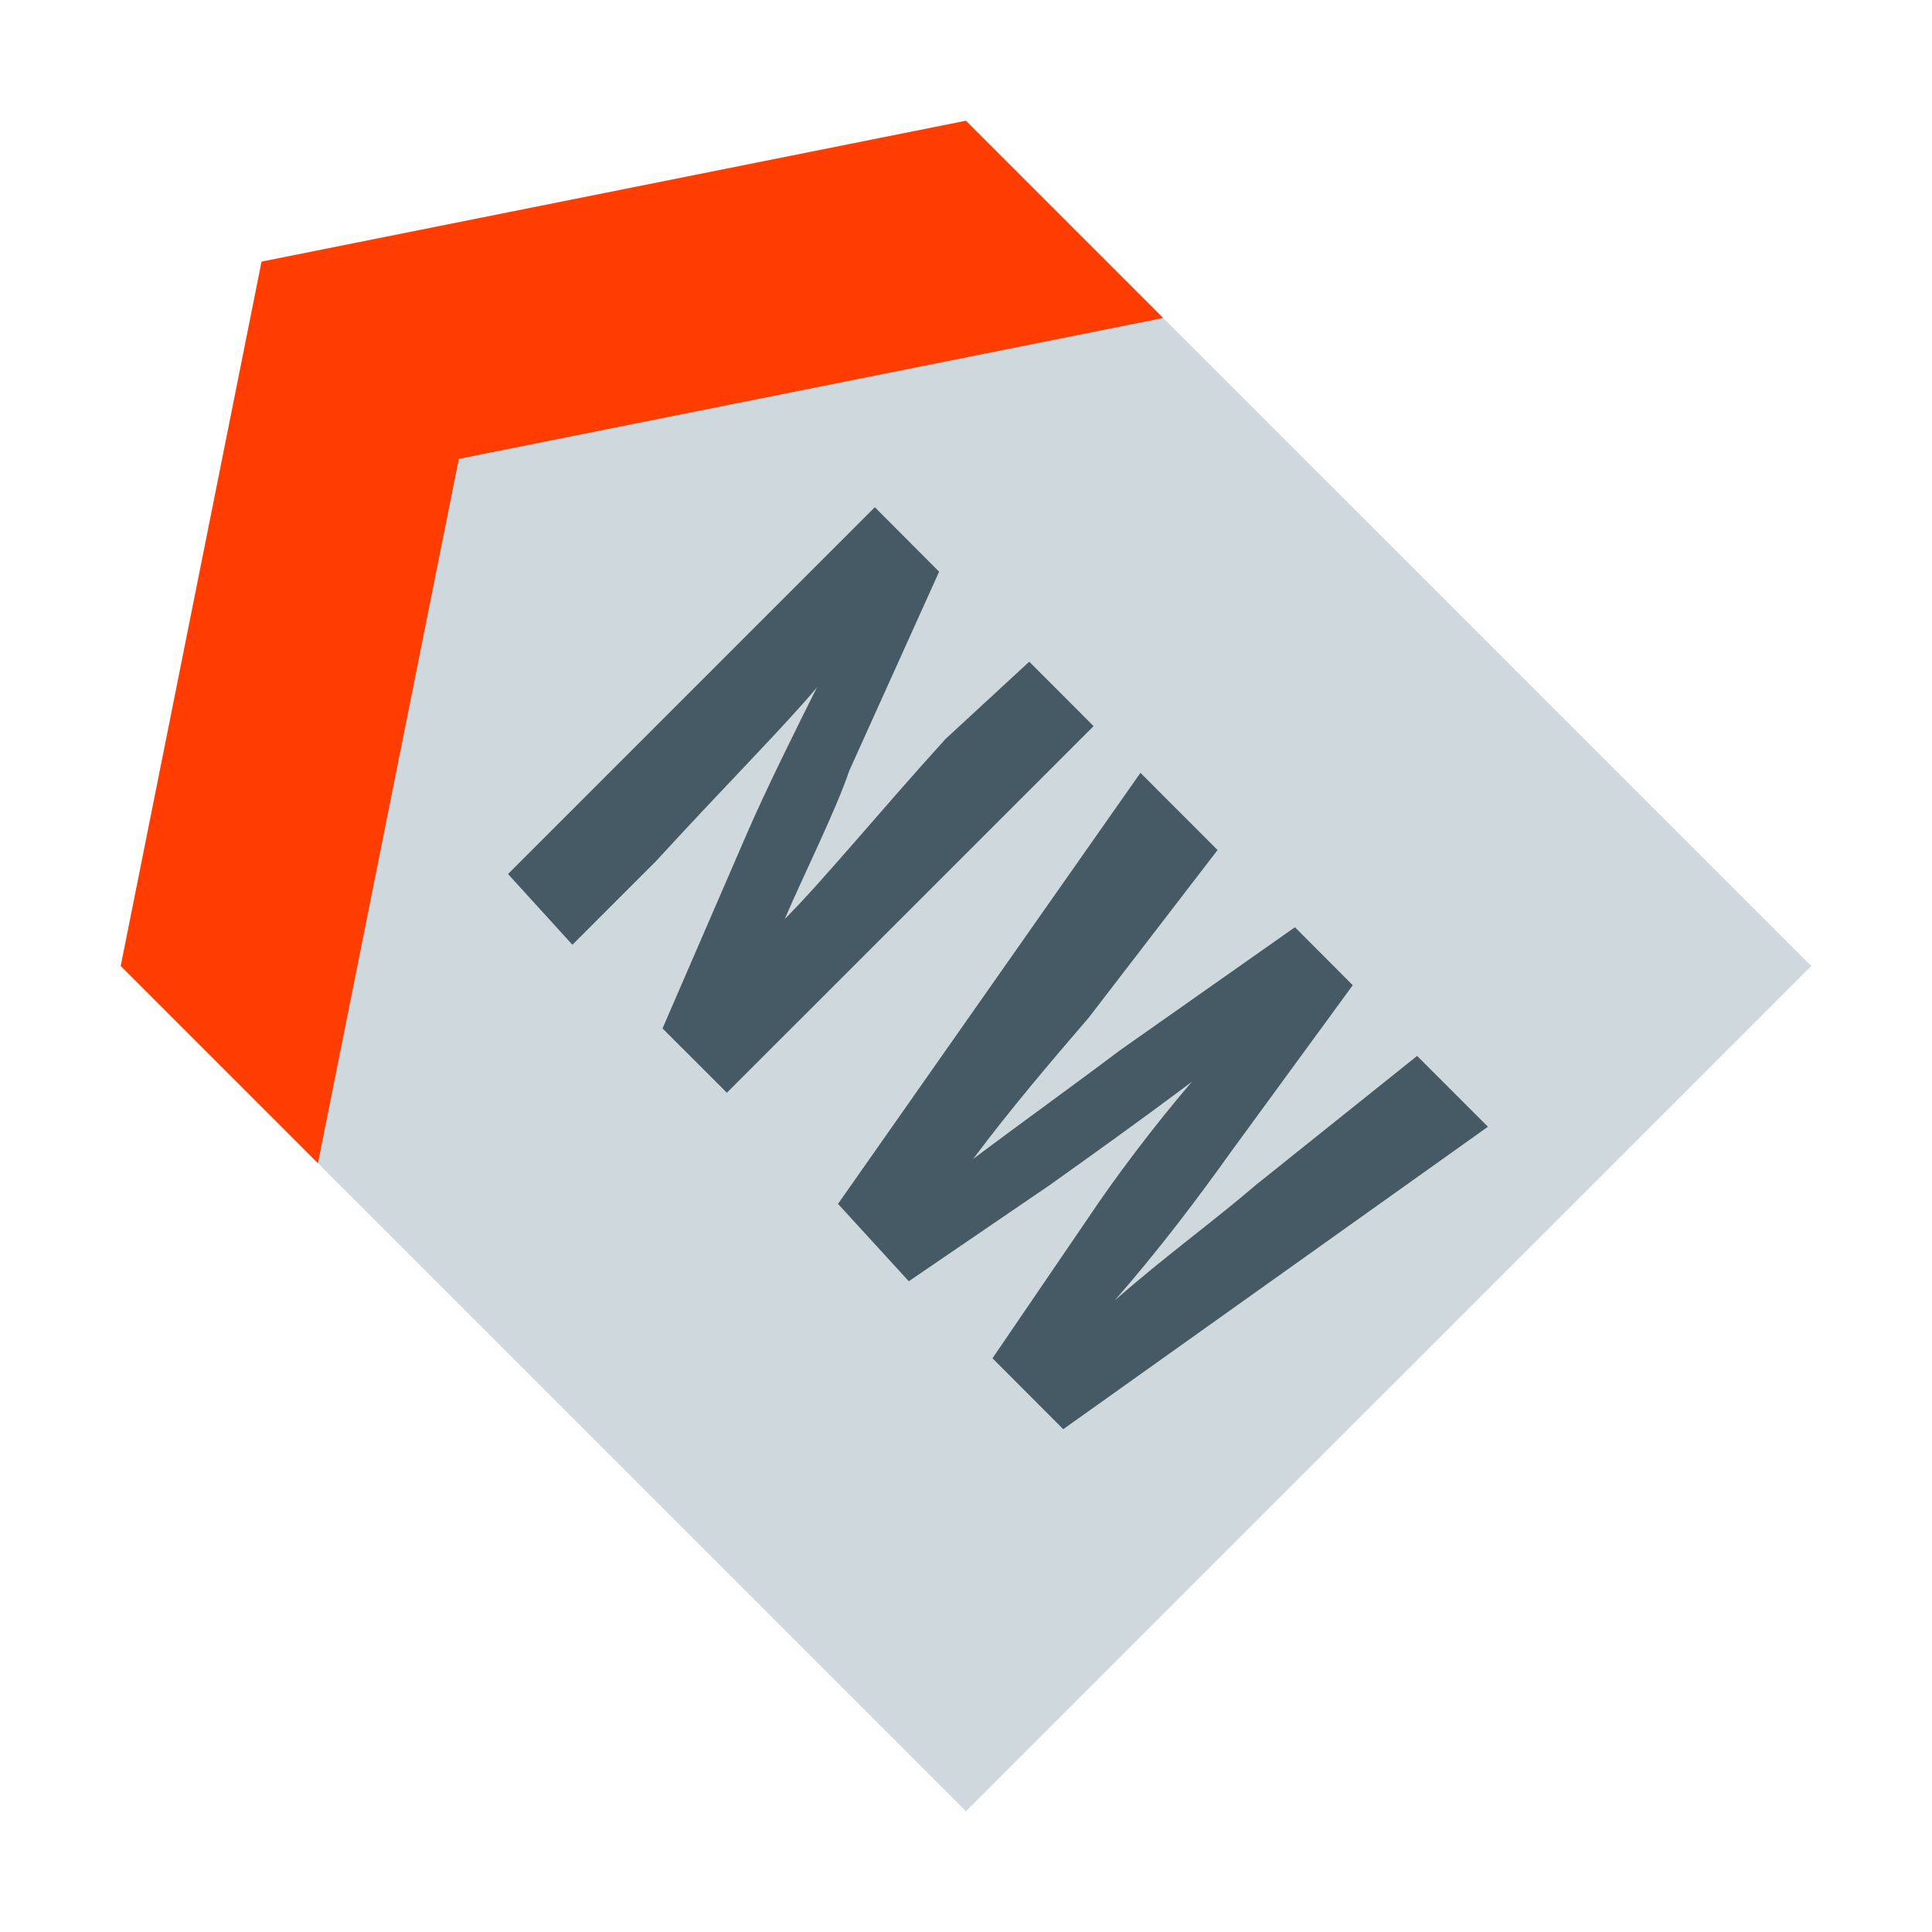 <?xml version="1.0" encoding="utf-8"?>
<!-- Generator: Adobe Illustrator 15.0.0, SVG Export Plug-In . SVG Version: 6.00 Build 0)  -->
<!DOCTYPE svg PUBLIC "-//W3C//DTD SVG 1.1//EN" "http://www.w3.org/Graphics/SVG/1.1/DTD/svg11.dtd">
<svg version="1.1"  xmlns="http://www.w3.org/2000/svg" xmlns:xlink="http://www.w3.org/1999/xlink" x="0px" y="0px"
	 width="48px" height="48px" viewBox="0 0 48 48" enable-background="new 0 0 48 48" xml:space="preserve">
<polygon fill="#CFD8DC" points="45,24 23.999,3 6.499,6.5 3,24 23.999,45 "/>
<polygon fill="#FF3D00" points="28.899,7.9 23.999,3 6.499,6.5 3,24 7.899,28.9 11.4,11.4 "/>
<g>
	<path fill="#455A64" d="M12.622,21.715l9.113-9.113l1.597,1.602l-2.236,4.953c-0.321,0.959-1.12,2.559-1.6,3.677l0,0
		c0.959-0.96,2.399-2.718,3.997-4.476l2.078-1.918l1.599,1.6l-9.111,9.109l-1.599-1.598l2.077-4.795
		c0.48-1.119,1.281-2.72,1.759-3.677l0,0c-0.8,0.958-2.238,2.397-3.997,4.315l-2.078,2.078L12.622,21.715z"/>
	<path fill="#455A64" d="M20.82,29.91l7.514-10.709l1.916,1.918l-3.195,4.157c-0.96,1.118-1.918,2.239-2.877,3.517l0,0
		c1.279-0.959,2.398-1.758,3.676-2.719l4.318-3.037l1.437,1.44l-3.037,4.155c-0.798,1.119-1.76,2.398-2.876,3.676l0,0
		c1.276-1.118,2.396-1.917,3.516-2.876l3.996-3.198l1.759,1.76l-10.551,7.514l-1.758-1.762l2.397-3.515
		c0.641-0.96,1.598-2.237,2.558-3.356l0,0c-1.278,0.959-2.397,1.758-3.517,2.557l-3.517,2.4L20.82,29.91z"/>
</g>
</svg>
